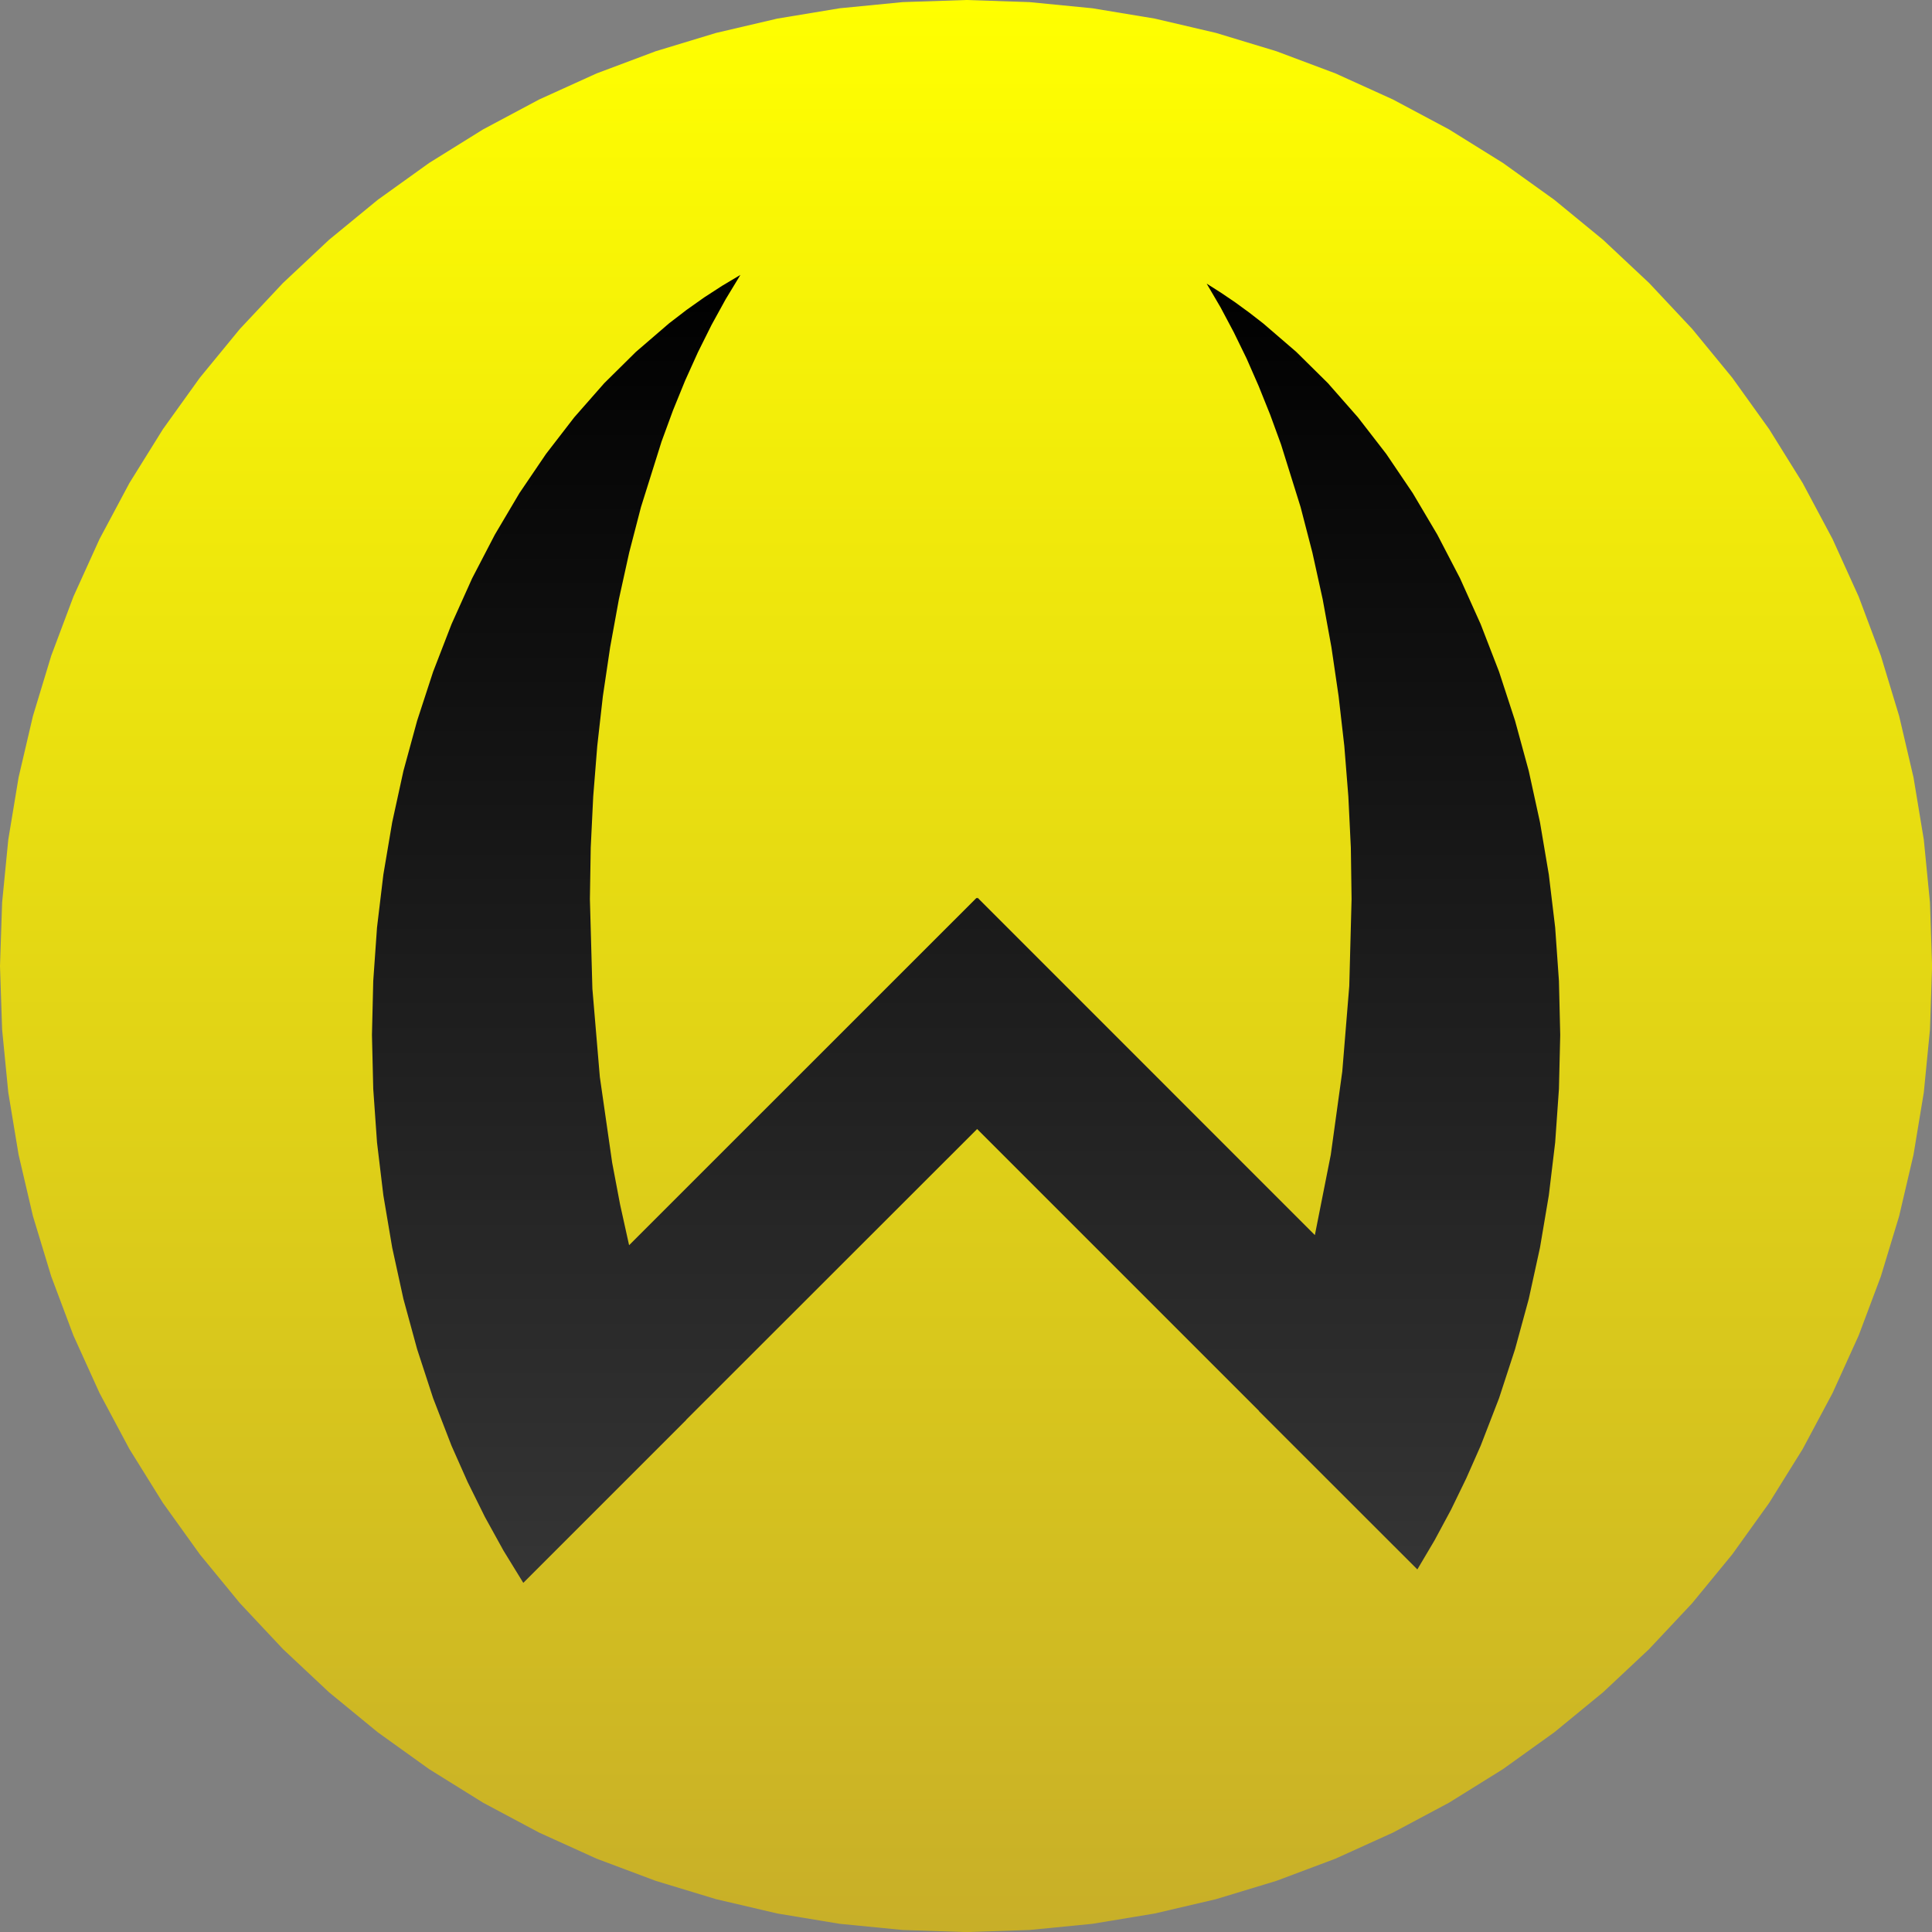 <?xml version="1.0" encoding="UTF-8"?>
<!DOCTYPE svg PUBLIC "-//W3C//DTD SVG 1.1//EN" "http://www.w3.org/Graphics/SVG/1.1/DTD/svg11.dtd">
<svg version="1.2" width="210mm" height="210mm" viewBox="0 0 21000 21000" preserveAspectRatio="xMidYMid" fill-rule="evenodd" stroke-width="28.222" stroke-linejoin="round" xmlns="http://www.w3.org/2000/svg" xmlns:ooo="http://xml.openoffice.org/svg/export" xmlns:xlink="http://www.w3.org/1999/xlink" xmlns:presentation="http://sun.com/xmlns/staroffice/presentation" xmlns:smil="http://www.w3.org/2001/SMIL20/" xmlns:anim="urn:oasis:names:tc:opendocument:xmlns:animation:1.0" xmlns:svg="urn:oasis:names:tc:opendocument:xmlns:svg-compatible:1.0" xml:space="preserve">
 <rect x="0" y="0" width="21000" height="21000" fill="#808080" stroke="none"/>
 <defs class="ClipPathGroup">
  <clipPath id="presentation_clip_path" clipPathUnits="userSpaceOnUse">
   <rect x="0" y="0" width="21000" height="21000"/>
  </clipPath>
  <clipPath id="presentation_clip_path_shrink" clipPathUnits="userSpaceOnUse">
   <rect x="21" y="21" width="20958" height="20958"/>
  </clipPath>
 </defs>
 <defs class="TextShapeIndex">
  <g ooo:slide="id1" ooo:id-list="id3 id4"/>
 </defs>
 <defs class="EmbeddedBulletChars">
  <g id="bullet-char-template-57356" transform="scale(0,-0)">
   <path d="M 580,1141 L 1163,571 580,0 -4,571 580,1141 Z"/>
  </g>
  <g id="bullet-char-template-57354" transform="scale(0,-0)">
   <path d="M 8,1128 L 1137,1128 1137,0 8,0 8,1128 Z"/>
  </g>
  <g id="bullet-char-template-10146" transform="scale(0,-0)">
   <path d="M 174,0 L 602,739 174,1481 1456,739 174,0 Z M 1358,739 L 309,1346 659,739 1358,739 Z"/>
  </g>
  <g id="bullet-char-template-10132" transform="scale(0,-0)">
   <path d="M 2015,739 L 1276,0 717,0 1260,543 174,543 174,936 1260,936 717,1481 1274,1481 2015,739 Z"/>
  </g>
  <g id="bullet-char-template-10007" transform="scale(0,-0)">
   <path d="M 0,-2 C -7,14 -16,27 -25,37 L 356,567 C 262,823 215,952 215,954 215,979 228,992 255,992 264,992 276,990 289,987 310,991 331,999 354,1012 L 381,999 492,748 772,1049 836,1024 860,1049 C 881,1039 901,1025 922,1006 886,937 835,863 770,784 769,783 710,716 594,584 L 774,223 C 774,196 753,168 711,139 L 727,119 C 717,90 699,76 672,76 641,76 570,178 457,381 L 164,-76 C 142,-110 111,-127 72,-127 30,-127 9,-110 8,-76 1,-67 -2,-52 -2,-32 -2,-23 -1,-13 0,-2 Z"/>
  </g>
  <g id="bullet-char-template-10004" transform="scale(0,-0)">
   <path d="M 285,-33 C 182,-33 111,30 74,156 52,228 41,333 41,471 41,549 55,616 82,672 116,743 169,778 240,778 293,778 328,747 346,684 L 369,508 C 377,444 397,411 428,410 L 1163,1116 C 1174,1127 1196,1133 1229,1133 1271,1133 1292,1118 1292,1087 L 1292,965 C 1292,929 1282,901 1262,881 L 442,47 C 390,-6 338,-33 285,-33 Z"/>
  </g>
  <g id="bullet-char-template-9679" transform="scale(0,-0)">
   <path d="M 813,0 C 632,0 489,54 383,161 276,268 223,411 223,592 223,773 276,916 383,1023 489,1130 632,1184 813,1184 992,1184 1136,1130 1245,1023 1353,916 1407,772 1407,592 1407,412 1353,268 1245,161 1136,54 992,0 813,0 Z"/>
  </g>
  <g id="bullet-char-template-8226" transform="scale(0,-0)">
   <path d="M 346,457 C 273,457 209,483 155,535 101,586 74,649 74,723 74,796 101,859 155,911 209,963 273,989 346,989 419,989 480,963 531,910 582,859 608,796 608,723 608,648 583,586 532,535 482,483 420,457 346,457 Z"/>
  </g>
  <g id="bullet-char-template-8211" transform="scale(0,-0)">
   <path d="M -4,459 L 1135,459 1135,606 -4,606 -4,459 Z"/>
  </g>
  <g id="bullet-char-template-61548" transform="scale(0,-0)">
   <path d="M 173,740 C 173,903 231,1043 346,1159 462,1274 601,1332 765,1332 928,1332 1067,1274 1183,1159 1299,1043 1357,903 1357,740 1357,577 1299,437 1183,322 1067,206 928,148 765,148 601,148 462,206 346,322 231,437 173,577 173,740 Z"/>
  </g>
 </defs>
 <g>
  <g id="id2" class="Master_Slide">
   <g id="bg-id2" class="Background"/>
   <g id="bo-id2" class="BackgroundObjects"/>
  </g>
 </g>
 <g class="SlideGroup">
  <g>
   <g id="container-id1">
    <g id="id1" class="Slide" clip-path="url(#presentation_clip_path)">
     <g class="Page">
      <g class="com.sun.star.drawing.CustomShape">
       <g id="id3">
        <rect class="BoundingBox" stroke="none" fill="none" x="0" y="0" width="21002" height="21002"/>
        <g>
         <defs>
          <linearGradient id="gradient1" x1="10500" y1="0" x2="10500" y2="21001" gradientUnits="userSpaceOnUse">
           <stop offset="0" style="stop-color:rgb(255,255,0)"/>
           <stop offset="1" style="stop-color:rgb(200,175,40)"/>
          </linearGradient>
         </defs>
         <path style="fill:url(#gradient1)" d="M 21001,10501 L 20978,11190 20911,11874 20799,12551 20643,13218 20444,13874 20203,14516 19919,15142 19594,15751 19230,16336 18829,16895 18394,17425 17925,17925 17425,18394 16895,18829 16336,19230 15751,19594 15142,19919 14516,20203 13874,20444 13218,20643 12551,20799 11874,20911 11190,20978 10501,21001 9811,20978 9127,20911 8450,20799 7783,20643 7127,20444 6485,20203 5859,19919 5250,19594 4665,19230 4106,18829 3576,18394 3076,17925 2607,17425 2172,16895 1771,16336 1407,15751 1082,15142 798,14516 557,13874 358,13218 202,12551 90,11874 23,11190 0,10501 23,9811 90,9127 202,8450 358,7783 557,7127 798,6485 1082,5859 1407,5250 1771,4665 2172,4106 2607,3576 3076,3076 3576,2607 4106,2172 4665,1771 5250,1407 5859,1082 6485,798 7127,557 7783,358 8450,202 9127,90 9811,23 10500,0 11190,23 11874,90 12551,202 13218,358 13874,557 14516,798 15142,1082 15751,1407 16336,1771 16895,2172 17425,2607 17925,3076 18394,3576 18829,4106 19230,4665 19594,5250 19919,5859 20203,6485 20444,7127 20643,7783 20799,8450 20911,9127 20978,9811 21001,10500 21001,10501 Z"/>
        </g>
       </g>
      </g>
      <g class="com.sun.star.drawing.ClosedBezierShape">
       <g id="id4">
        <rect class="BoundingBox" stroke="none" fill="none" x="4042" y="2987" width="12919" height="14219"/>
        <g>
         <defs>
          <linearGradient id="gradient2" x1="10501" y1="2988" x2="10501" y2="17205" gradientUnits="userSpaceOnUse">
           <stop offset="0" style="stop-color:rgb(0,0,0)"/>
           <stop offset="1" style="stop-color:rgb(53,53,53)"/>
          </linearGradient>
         </defs>
         <path style="fill:url(#gradient2)" d="M 13685,15339 L 13686,15337 10621,12272 7458,15433 7459,15434 5688,17205 5473,16855 5271,16489 5083,16109 4908,15715 4708,15198 4534,14665 4385,14119 4263,13561 4167,12993 4098,12418 4057,11836 4043,11249 4057,10663 4098,10081 4167,9506 4263,8938 4385,8380 4534,7834 4708,7301 4908,6784 5132,6286 5379,5811 5646,5360 5935,4934 6242,4536 6568,4165 6912,3825 7272,3515 7462,3369 7654,3233 7850,3106 8048,2988 7888,3252 7734,3532 7587,3827 7447,4137 7315,4461 7191,4799 6967,5512 6839,6006 6727,6514 6632,7035 6553,7567 6492,8108 6448,8658 6421,9213 6412,9772 6439,10747 6520,11706 6654,12638 6740,13092 6838,13535 10614,9760 10619,9765 10626,9758 14292,13425 14465,12552 14590,11646 14666,10717 14691,9772 14683,9213 14656,8658 14612,8108 14550,7567 14472,7035 14377,6514 14265,6006 14137,5512 13924,4830 13806,4507 13681,4196 13550,3897 13411,3612 13267,3341 13116,3083 13272,3182 13427,3287 13579,3398 13730,3515 14090,3825 14434,4165 14760,4536 15068,4934 15356,5360 15623,5811 15870,6286 16094,6784 16294,7301 16468,7834 16617,8380 16739,8938 16835,9506 16904,10081 16945,10663 16959,11249 16945,11836 16904,12418 16835,12993 16739,13561 16617,14119 16468,14665 16294,15198 16094,15715 15938,16068 15772,16410 15594,16741 15406,17059 13685,15339 Z"/>
        </g>
       </g>
      </g>
     </g>
    </g>
   </g>
  </g>
 </g>
</svg>